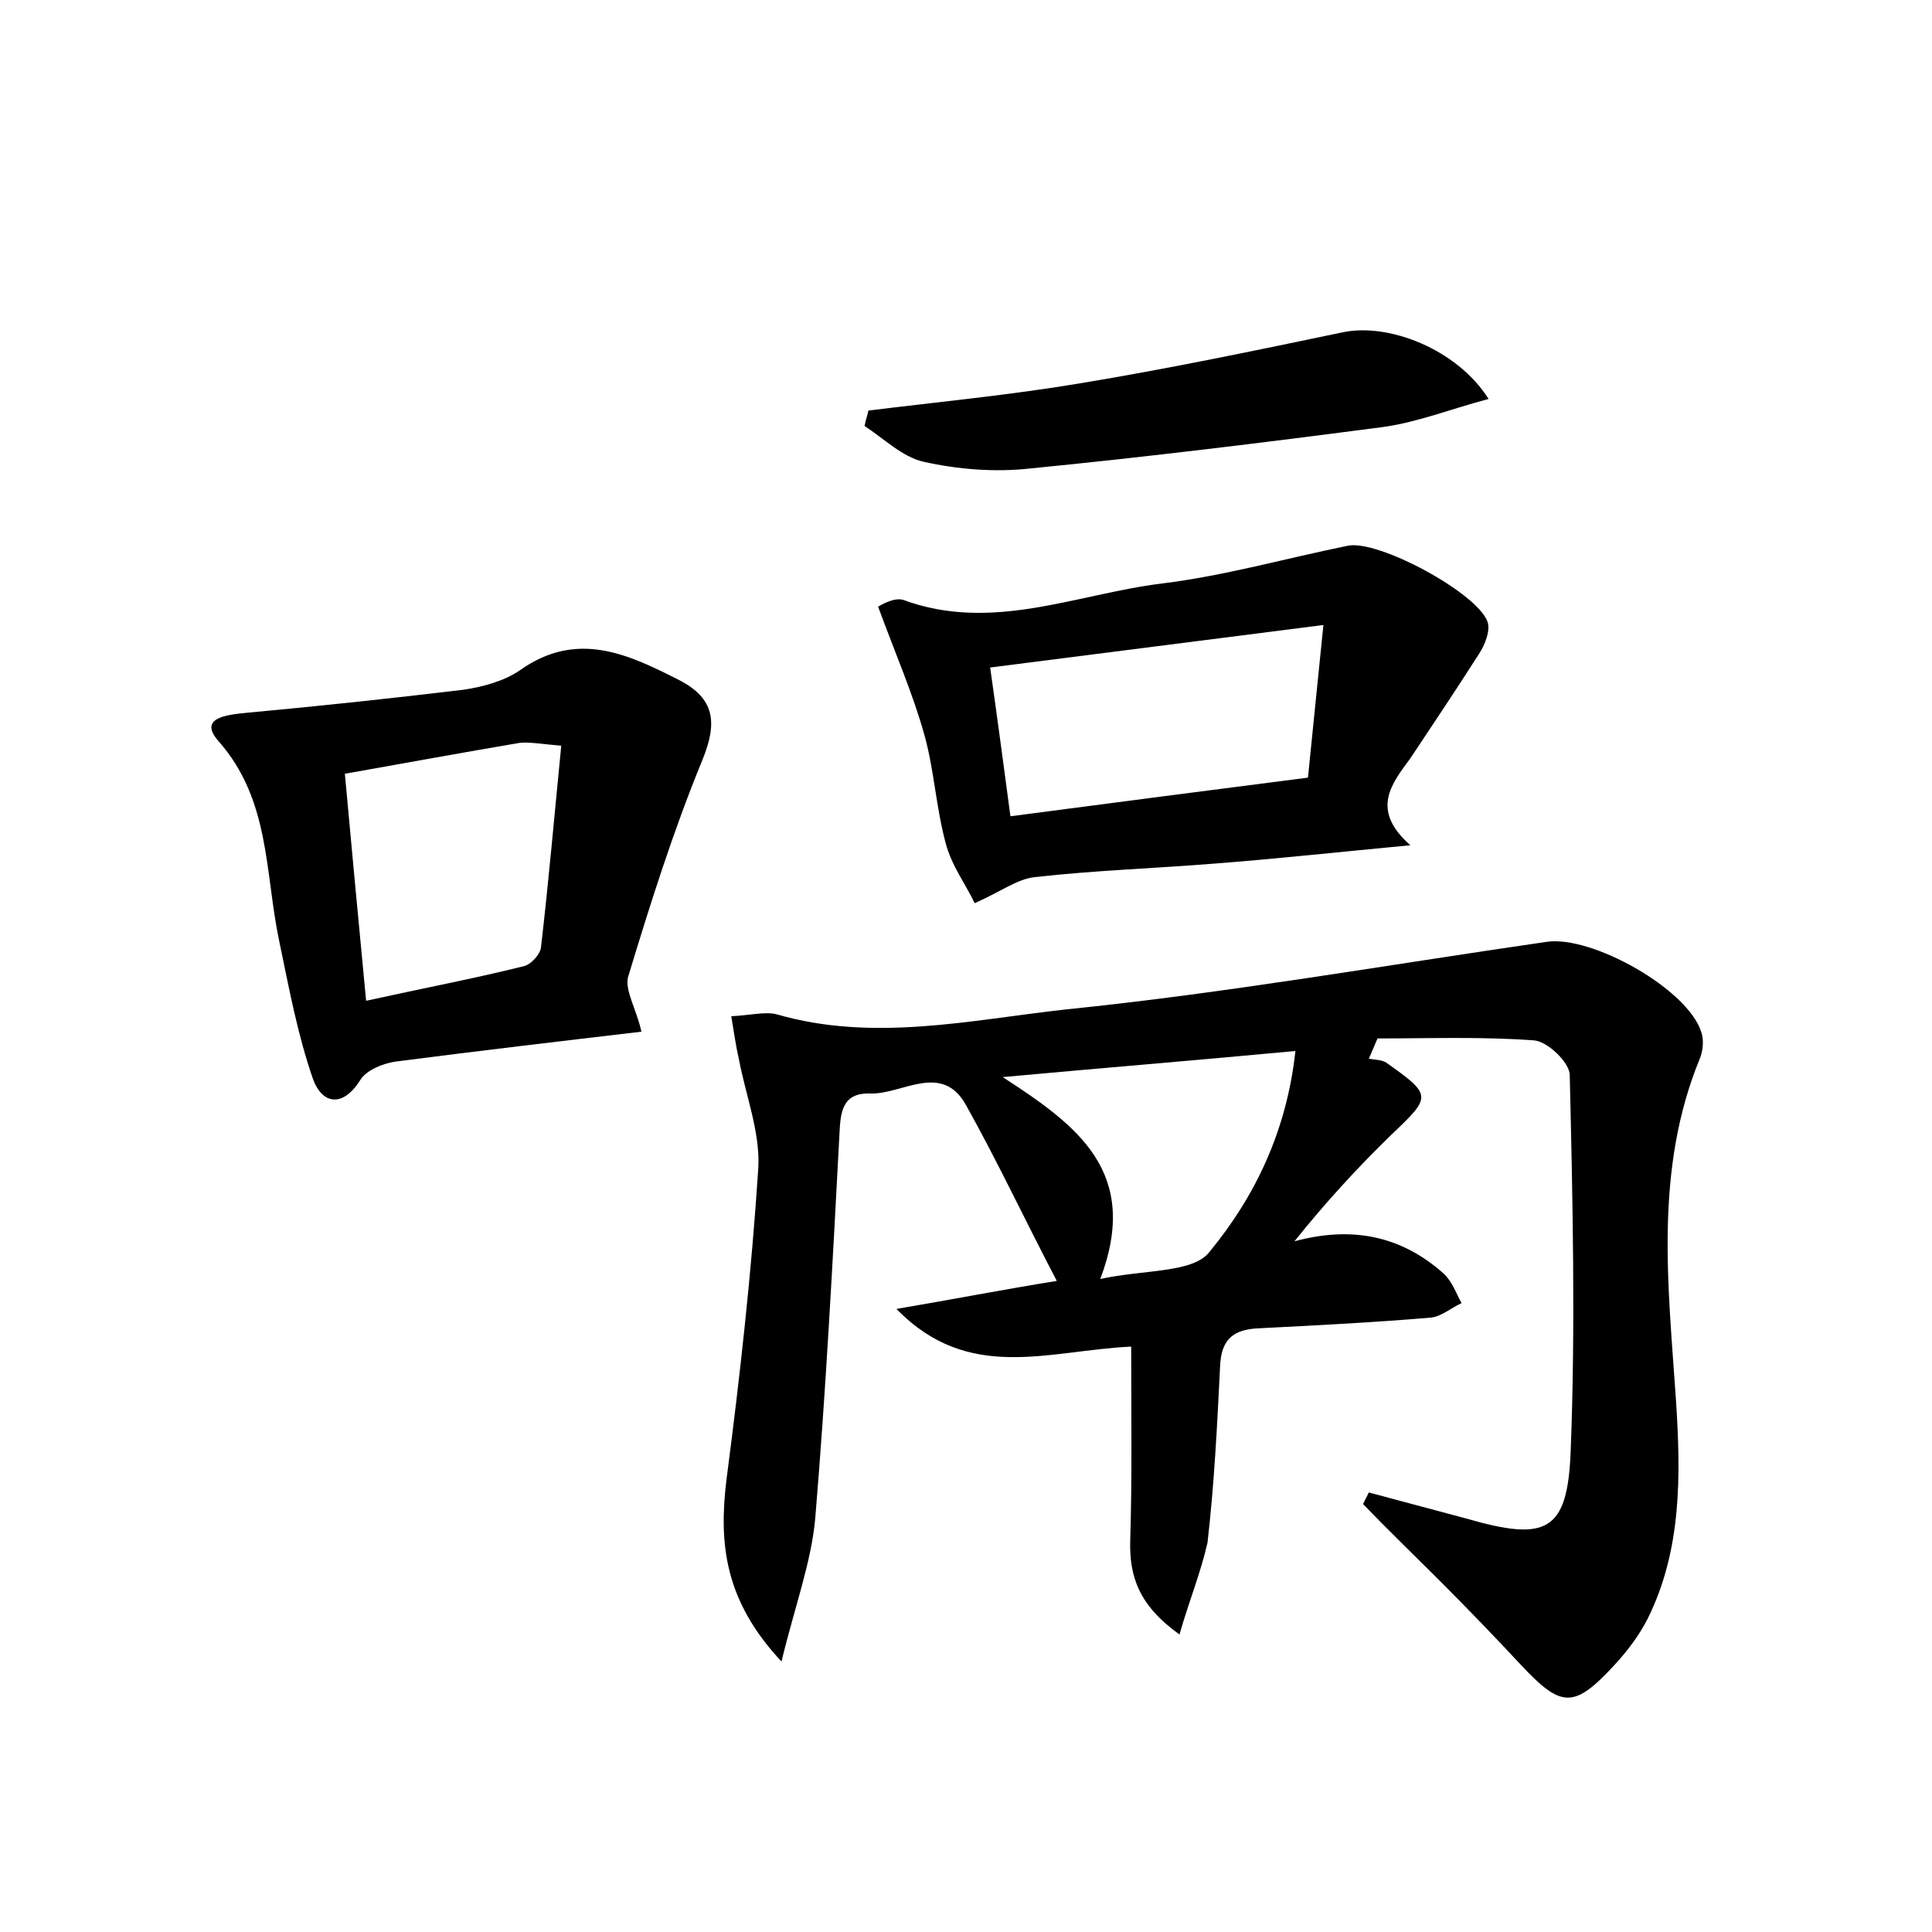 <?xml version="1.0" encoding="utf-8"?>
<!-- Generator: Adobe Illustrator 22.0.0, SVG Export Plug-In . SVG Version: 6.00 Build 0)  -->
<svg version="1.1" id="图层_1" xmlns="http://www.w3.org/2000/svg" xmlns:xlink="http://www.w3.org/1999/xlink" x="0px" y="0px"
	 viewBox="0 0 200 200" style="enable-background:new 0 0 200 200;" xml:space="preserve">
<style type="text/css">
	.st1{fill:#010000;}
	.st4{fill:#fbfafc;}
</style>
<g>
	
	<path d="M122.1,169.2c-4.2-3-5.2-6-5.1-9.7c0.2-6.5,0.1-13,0.1-20.1c-8.6,0.4-16.8,3.8-24.3-3.9c5.9-1,11-2,16.6-2.9
		c-3.2-6.1-6.1-12.3-9.4-18.2c-2.5-4.5-6.6-1.1-9.9-1.2c-2.9-0.1-3.1,1.9-3.2,4.2c-0.7,13.2-1.4,26.5-2.5,39.7
		c-0.4,4.6-2.1,9.1-3.5,14.9c-5.9-6.3-6.5-12.2-5.7-18.8c1.4-10.7,2.6-21.5,3.3-32.3c0.2-3.7-1.3-7.5-2-11.2
		c-0.3-1.3-0.5-2.7-0.8-4.5c2-0.1,3.5-0.5,4.7-0.2c10,2.9,20,0.6,29.9-0.5c16.7-1.7,33.2-4.6,49.8-7c4.7-0.7,14.6,4.9,16,9.3
		c0.3,0.8,0.2,1.9-0.1,2.7c-4.8,11.6-3.3,23.6-2.5,35.5c0.5,7.7,0.6,15.4-2.9,22.5c-0.9,1.8-2.2,3.5-3.6,5c-4.1,4.4-5.4,4.3-9.6-0.2
		c-2.7-2.9-5.5-5.8-8.3-8.6c-2.7-2.7-5.4-5.3-8-8c0.2-0.4,0.4-0.8,0.6-1.2c3.4,0.9,6.7,1.8,10.1,2.7c8.3,2.4,10.5,1.4,10.8-7.1
		c0.5-12.9,0.2-25.9-0.1-38.8c0-1.3-2.3-3.5-3.7-3.6c-5.4-0.4-10.8-0.2-16.2-0.2c-0.3,0.7-0.6,1.4-0.9,2.1c0.6,0.1,1.3,0.1,1.8,0.4
		c4.8,3.4,4.7,3.5,0.5,7.5c-3.5,3.4-6.8,7-10,11c5.9-1.6,11-0.6,15.4,3.3c0.9,0.8,1.3,2,1.9,3.1c-1.1,0.5-2.1,1.4-3.2,1.5
		c-5.9,0.5-11.8,0.8-17.7,1.1c-2.7,0.1-4,1.1-4.1,4c-0.3,6.1-0.6,12.1-1.3,18.2C124.3,162.8,123.1,165.7,122.1,169.2z M134.1,108.8
		c-10.7,1-20.5,1.8-30.3,2.7c7.7,5,14.3,9.8,10.1,20.9c4.6-1,9.6-0.6,11.3-2.8C129.9,123.9,133.2,117.1,134.1,108.8z"/>
	<path d="M66.4,106.8c-8.5,1-17,2-25.5,3.1c-1.3,0.2-3,0.9-3.6,1.9c-1.9,3-4,2.4-4.9-0.1c-1.6-4.6-2.5-9.5-3.5-14.3
		c-1.5-7.1-0.9-14.6-6.3-20.7c-2.1-2.4,0.9-2.7,2.8-2.9c7.6-0.7,15.1-1.5,22.6-2.4c2-0.3,4.2-0.9,5.8-2c5.9-4.2,11.2-1.7,16.5,1
		c3.7,1.9,4,4.4,2.4,8.3c-3,7.3-5.4,14.9-7.7,22.5C64.7,102.6,65.9,104.5,66.4,106.8z M37.9,103.6c5.9-1.3,11.2-2.3,16.4-3.6
		c0.7-0.2,1.6-1.2,1.7-1.9c0.8-6.9,1.4-13.8,2.1-20.9c-2.2-0.2-3.3-0.4-4.3-0.3c-5.9,1-11.9,2.1-18.1,3.2
		C36.4,87.8,37.1,95.2,37.9,103.6z"/>
	<path d="M146,87.5c-7.4,0.7-13.8,1.4-20.3,1.9c-6.2,0.5-12.4,0.7-18.6,1.4c-1.8,0.2-3.5,1.5-6.2,2.7c-0.9-1.9-2.4-3.9-3-6.2
		c-1-3.7-1.2-7.6-2.2-11.2c-1.2-4.3-3-8.4-4.8-13.3c0.2-0.1,1.6-1,2.6-0.7c9.2,3.4,17.9-0.6,26.8-1.7c6.5-0.8,12.8-2.6,19.2-3.9
		c3.1-0.7,13.5,4.9,14.5,7.9c0.3,0.9-0.3,2.4-0.9,3.3c-2.3,3.6-4.7,7.2-7.1,10.8C144.1,81.1,141.8,83.8,146,87.5z M102.5,69.1
		c0.8,5.6,1.4,10.2,2.1,15.4c10.6-1.4,20.7-2.7,30.8-4c0.5-5.1,1-9.8,1.6-15.8C125.2,66.2,114.2,67.6,102.5,69.1z"/>
	<path d="M89.9,42.5c7.3-0.9,14.6-1.6,21.8-2.8c9.1-1.5,18.2-3.4,27.3-5.3c4.7-1,11.8,1.7,15.1,6.9c-3.8,1-7.3,2.4-10.9,2.9
		c-12.2,1.6-24.4,3.1-36.6,4.3c-3.6,0.4-7.4,0.1-11-0.7c-2.2-0.5-4.1-2.4-6.1-3.7C89.6,43.5,89.8,43,89.9,42.5z"/>
	
	
	
</g>
</svg>
